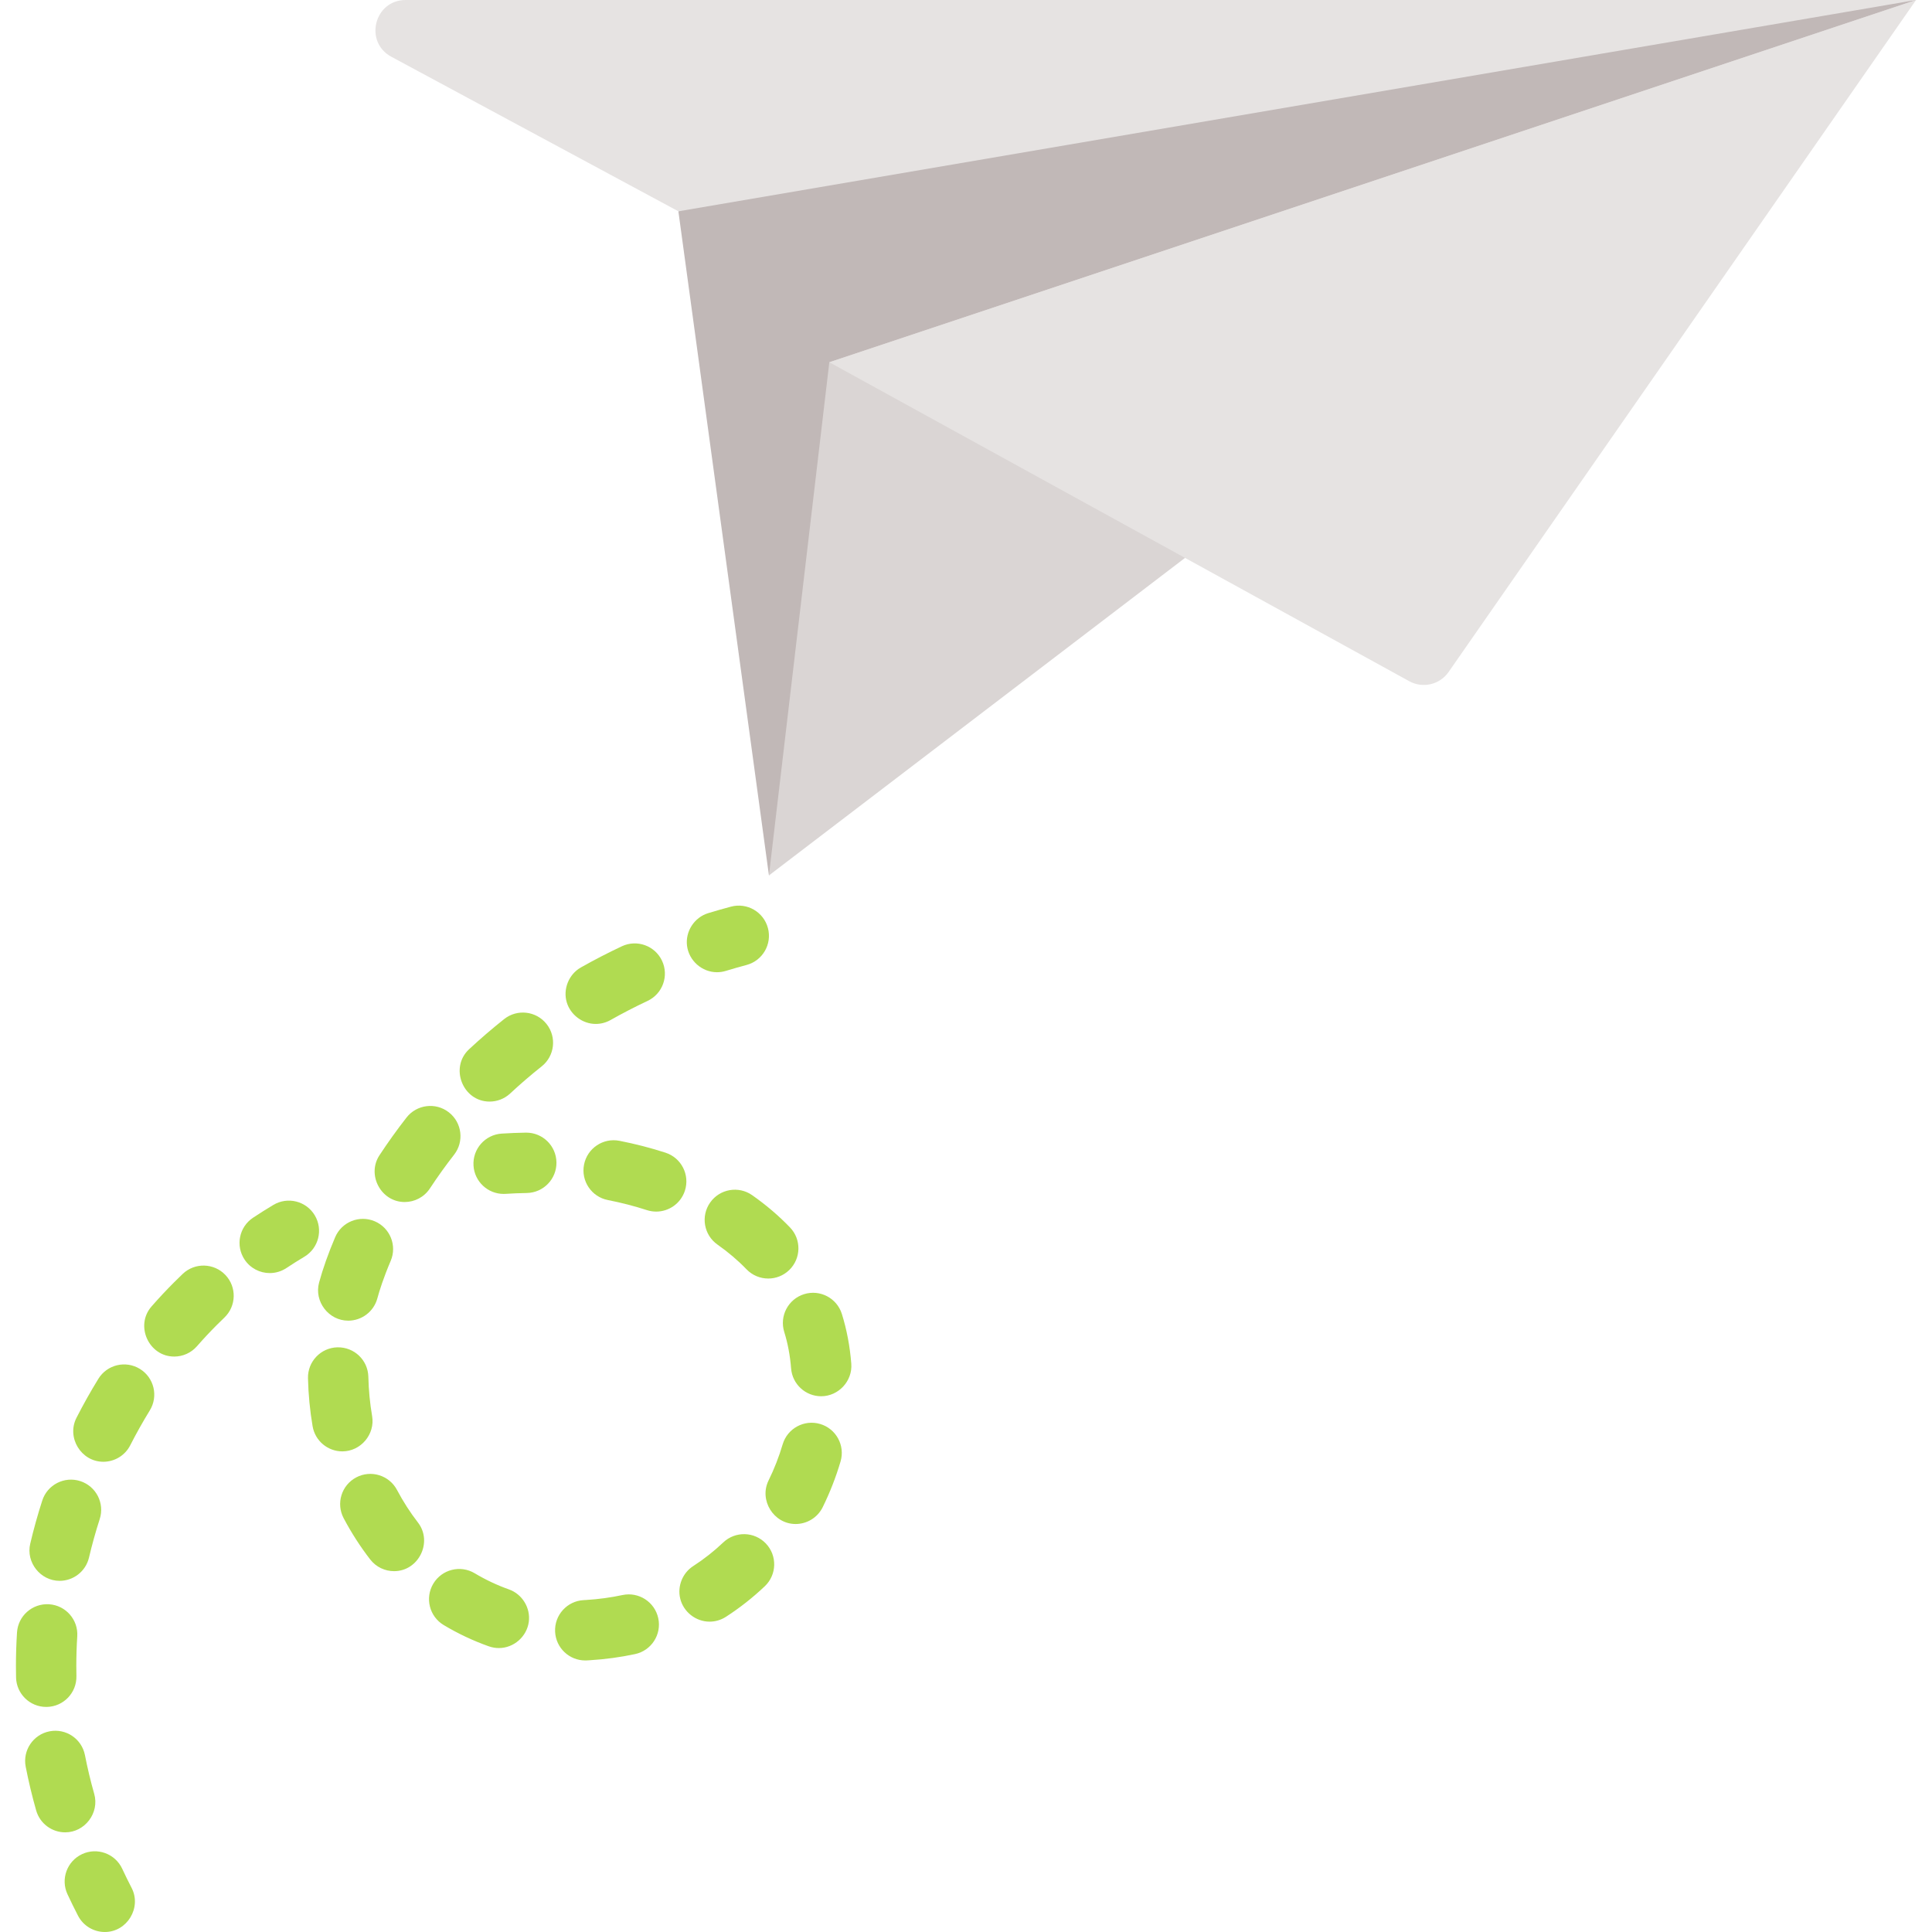 <?xml version="1.0" encoding="iso-8859-1"?>
<!-- Generator: Adobe Illustrator 19.0.0, SVG Export Plug-In . SVG Version: 6.00 Build 0)  -->
<svg version="1.1" id="Capa_1" xmlns="http://www.w3.org/2000/svg" xmlns:xlink="http://www.w3.org/1999/xlink" x="0px" y="0px"
	 viewBox="0 0 512.001 512.001" style="enable-background:new 0 0 512.001 512.001;" xml:space="preserve">
<polygon style="fill:#C1B8B7;" points="203.778,232 179.778,56 291.778,16 507.778,0 283.778,120 "/>
<polygon style="fill:#DAD5D4;" points="219.778,96 203.778,232 507.778,0 "/>
<g>
	<path style="fill:#E6E3E2;" d="M219.778,96l153.69,84.529c3.587,1.973,8.085,0.919,10.423-2.441L507.778,0L219.778,96z"/>
	<path style="fill:#E6E3E2;" d="M179.778,56l-76.062-40.956C96.398,11.103,99.198,0,107.509,0h400.269L179.778,56z"/>
</g>
<g>
	<path style="fill:#B0DB51;" d="M133.462,316.401c-4.183,0-7.702-3.251-7.976-7.485c-0.285-4.409,3.059-8.214,7.468-8.499
		c2.128-0.138,4.279-0.223,6.391-0.255c0.041,0,0.082-0.001,0.123-0.001c4.362,0,7.931,3.503,7.997,7.88
		c0.066,4.418-3.461,8.053-7.879,8.119c-1.85,0.028-3.734,0.103-5.6,0.224C133.811,316.395,133.636,316.401,133.462,316.401z"/>
	<path style="fill:#B0DB51;" d="M173.896,321.085c-0.818,0-1.65-0.126-2.471-0.393c-3.3-1.071-6.778-1.968-10.337-2.666
		c-4.335-0.85-7.161-5.054-6.311-9.39c0.85-4.335,5.054-7.162,9.39-6.311c4.186,0.821,8.29,1.88,12.198,3.148
		c4.203,1.364,6.503,5.876,5.14,10.079C180.406,318.935,177.27,321.085,173.896,321.085z"/>
	<path style="fill:#B0DB51;" d="M155.092,440.038c-4.236,0-7.771-3.325-7.983-7.603c-0.219-4.413,3.181-8.168,7.593-8.387
		l0.577-0.032c3.318-0.203,6.568-0.643,9.669-1.308c4.325-0.926,8.573,1.826,9.5,6.145c0.926,4.32-1.825,8.573-6.145,9.5
		c-3.882,0.833-7.932,1.382-12.037,1.632c-0.25,0.016-0.511,0.03-0.771,0.043C155.361,440.035,155.226,440.038,155.092,440.038z
		 M132.204,436.752c-0.888,0-1.79-0.148-2.674-0.462c-4.136-1.467-8.155-3.361-11.946-5.631c-3.791-2.27-5.024-7.182-2.754-10.973
		c2.269-3.79,7.181-5.026,10.973-2.754c2.883,1.726,5.936,3.166,9.075,4.278c3.521,1.248,5.758,4.902,5.256,8.606
		C139.604,433.736,136.161,436.752,132.204,436.752z M188.048,429.755c-3.667,0-6.953-2.591-7.796-6.163
		c-0.769-3.259,0.637-6.744,3.449-8.559c2.828-1.826,5.508-3.934,7.964-6.267c3.205-3.042,8.268-2.911,11.31,0.292
		c3.042,3.204,2.911,8.268-0.292,11.31c-3.175,3.015-6.642,5.743-10.303,8.106C191.038,429.341,189.534,429.755,188.048,429.755z
		 M104.439,416.375c-2.392,0-4.758-1.068-6.334-3.106c-2.625-3.395-4.991-7.072-7.033-10.93c-2.067-3.905-0.577-8.746,3.329-10.813
		c3.904-2.068,8.746-0.576,10.813,3.329c1.615,3.051,3.481,5.954,5.548,8.626C114.739,408.624,110.982,416.375,104.439,416.375z
		 M210.848,403.878c-5.837,0-9.737-6.322-7.172-11.533c1.509-3.068,2.766-6.288,3.735-9.569c1.252-4.237,5.703-6.657,9.939-5.406
		c4.237,1.252,6.657,5.702,5.406,9.939c-1.226,4.148-2.815,8.219-4.724,12.099C216.641,402.236,213.801,403.878,210.848,403.878z
		 M90.721,384.631c-3.825,0-7.208-2.752-7.876-6.65c-0.713-4.165-1.126-8.452-1.226-12.743c-0.102-4.417,3.396-8.081,7.813-8.184
		c4.446-0.083,8.081,3.396,8.184,7.813c0.081,3.512,0.417,7.015,1,10.411C99.441,380.099,95.612,384.631,90.721,384.631z
		 M217.617,370.022c-4.136,0-7.639-3.184-7.967-7.377c-0.265-3.393-0.876-6.643-1.817-9.661c-1.314-4.218,1.04-8.703,5.258-10.018
		c4.217-1.315,8.703,1.04,10.018,5.258c1.296,4.158,2.134,8.59,2.493,13.173C225.96,365.989,222.219,370.022,217.617,370.022z
		 M92.285,349.992c-5.195,0-9.084-5.088-7.726-10.096c0.987-3.64,2.459-7.795,4.258-12.017c1.731-4.064,6.43-5.956,10.496-4.224
		c4.064,1.732,5.956,6.431,4.224,10.496c-1.914,4.492-2.979,7.881-3.535,9.933C99.035,347.647,95.808,349.992,92.285,349.992z
		 M203.592,338.825c-2.098,0-4.192-0.82-5.762-2.45c-2.259-2.345-4.846-4.546-7.688-6.543c-3.615-2.54-4.487-7.53-1.947-11.145
		s7.53-4.487,11.145-1.947c3.677,2.583,7.046,5.455,10.012,8.535c3.065,3.182,2.971,8.247-0.211,11.312
		C207.59,338.082,205.589,338.825,203.592,338.825z M107.241,318.55c-6.267,0-10.101-7.189-6.677-12.396
		c2.234-3.398,4.644-6.758,7.161-9.986c2.717-3.485,7.745-4.106,11.228-1.39c3.484,2.717,4.107,7.744,1.39,11.228
		c-2.254,2.891-4.411,5.898-6.41,8.938C112.396,317.281,109.844,318.55,107.241,318.55z M129.75,291.931
		c-7.134,0-10.649-9.015-5.455-13.854c2.981-2.777,6.111-5.469,9.304-8.003c3.461-2.747,8.492-2.167,11.24,1.293
		c2.747,3.461,2.167,8.493-1.293,11.24c-2.864,2.272-5.671,4.687-8.345,7.178C133.66,291.221,131.702,291.931,129.75,291.931z
		 M157.874,271.355c-3.464,0-6.654-2.376-7.665-5.685c-1.073-3.512,0.525-7.473,3.719-9.28c3.524-1.993,7.183-3.883,10.875-5.618
		c4-1.877,8.764-0.158,10.643,3.84c1.878,4,0.159,8.764-3.84,10.643c-3.33,1.563-6.627,3.267-9.801,5.062
		C160.561,271.021,159.208,271.355,157.874,271.355z"/>
	<path style="fill:#B0DB51;" d="M190.005,257.65c-3.989,0-7.446-3.067-7.938-7.022c-0.474-3.809,1.94-7.514,5.609-8.632
		c1.977-0.603,4.009-1.183,6.038-1.725c4.269-1.14,8.653,1.396,9.793,5.665s-1.396,8.653-5.665,9.793
		c-1.85,0.494-3.701,1.023-5.501,1.572C191.564,257.538,190.778,257.65,190.005,257.65z"/>
	<path style="fill:#B0DB51;" d="M27.785,512.001c-2.898,0-5.695-1.58-7.116-4.333c-0.964-1.868-1.901-3.777-2.786-5.675
		c-1.867-4.005-0.133-8.764,3.871-10.631c4.006-1.867,8.764-0.132,10.631,3.871c0.794,1.704,1.636,3.419,2.502,5.098
		C37.58,505.55,33.687,512.001,27.785,512.001z"/>
	<path style="fill:#B0DB51;" d="M17.273,485.592c-3.486,0-6.692-2.296-7.691-5.816c-1.085-3.818-2.017-7.712-2.771-11.574
		c-0.847-4.336,1.982-8.538,6.318-9.385c4.339-0.846,8.539,1.982,9.385,6.318c0.668,3.424,1.496,6.878,2.458,10.268
		C26.401,480.431,22.508,485.592,17.273,485.592z"/>
	<path style="fill:#B0DB51;" d="M12.251,452.356c-4.338,0-7.901-3.469-7.995-7.827c-0.022-1.008-0.033-2.013-0.033-3.016
		c0-2.95,0.096-5.942,0.284-8.893c0.282-4.409,4.074-7.743,8.494-7.474c4.409,0.282,7.755,4.084,7.474,8.494
		c-0.167,2.612-0.251,5.261-0.251,7.873c0,0.888,0.01,1.778,0.029,2.67c0.095,4.417-3.408,8.076-7.825,8.171
		C12.368,452.356,12.31,452.356,12.251,452.356z M15.803,418.94c-5.086,0-8.958-4.886-7.794-9.833
		c0.9-3.829,1.973-7.679,3.188-11.444c1.358-4.205,5.87-6.511,10.071-5.156c4.205,1.357,6.513,5.866,5.156,10.071
		c-1.083,3.354-2.038,6.782-2.839,10.191C22.718,416.454,19.432,418.94,15.803,418.94z M27.381,387.384
		c-5.885,0-9.781-6.417-7.121-11.636c1.793-3.516,3.748-6.999,5.809-10.35c2.314-3.764,7.241-4.939,11.005-2.624
		c3.764,2.314,4.938,7.242,2.624,11.005c-1.839,2.991-3.583,6.099-5.184,9.237C33.101,385.789,30.292,387.384,27.381,387.384z
		 M46.166,359.503c-6.755,0-10.442-8.207-6.02-13.265c1.93-2.208,3.94-4.359,5.974-6.394c0.759-0.759,1.523-1.505,2.293-2.24
		c3.197-3.05,8.262-2.932,11.311,0.265c3.05,3.197,2.932,8.261-0.265,11.311c-0.68,0.649-1.355,1.308-2.024,1.978
		c-1.782,1.783-3.546,3.671-5.243,5.611C50.61,358.577,48.394,359.503,46.166,359.503z"/>
	<path style="fill:#B0DB51;" d="M71.486,337.378c-2.591,0-5.133-1.257-6.673-3.578c-2.443-3.682-1.439-8.646,2.243-11.089
		c1.765-1.171,3.579-2.314,5.394-3.398c3.792-2.267,8.704-1.028,10.971,2.765c2.266,3.793,1.028,8.705-2.765,10.971
		c-1.599,0.955-3.198,1.963-4.753,2.995C74.542,336.946,73.005,337.378,71.486,337.378z"/>
</g>
<g>
</g>
<g>
</g>
<g>
</g>
<g>
</g>
<g>
</g>
<g>
</g>
<g>
</g>
<g>
</g>
<g>
</g>
<g>
</g>
<g>
</g>
<g>
</g>
<g>
</g>
<g>
</g>
<g>
</g>
</svg>

